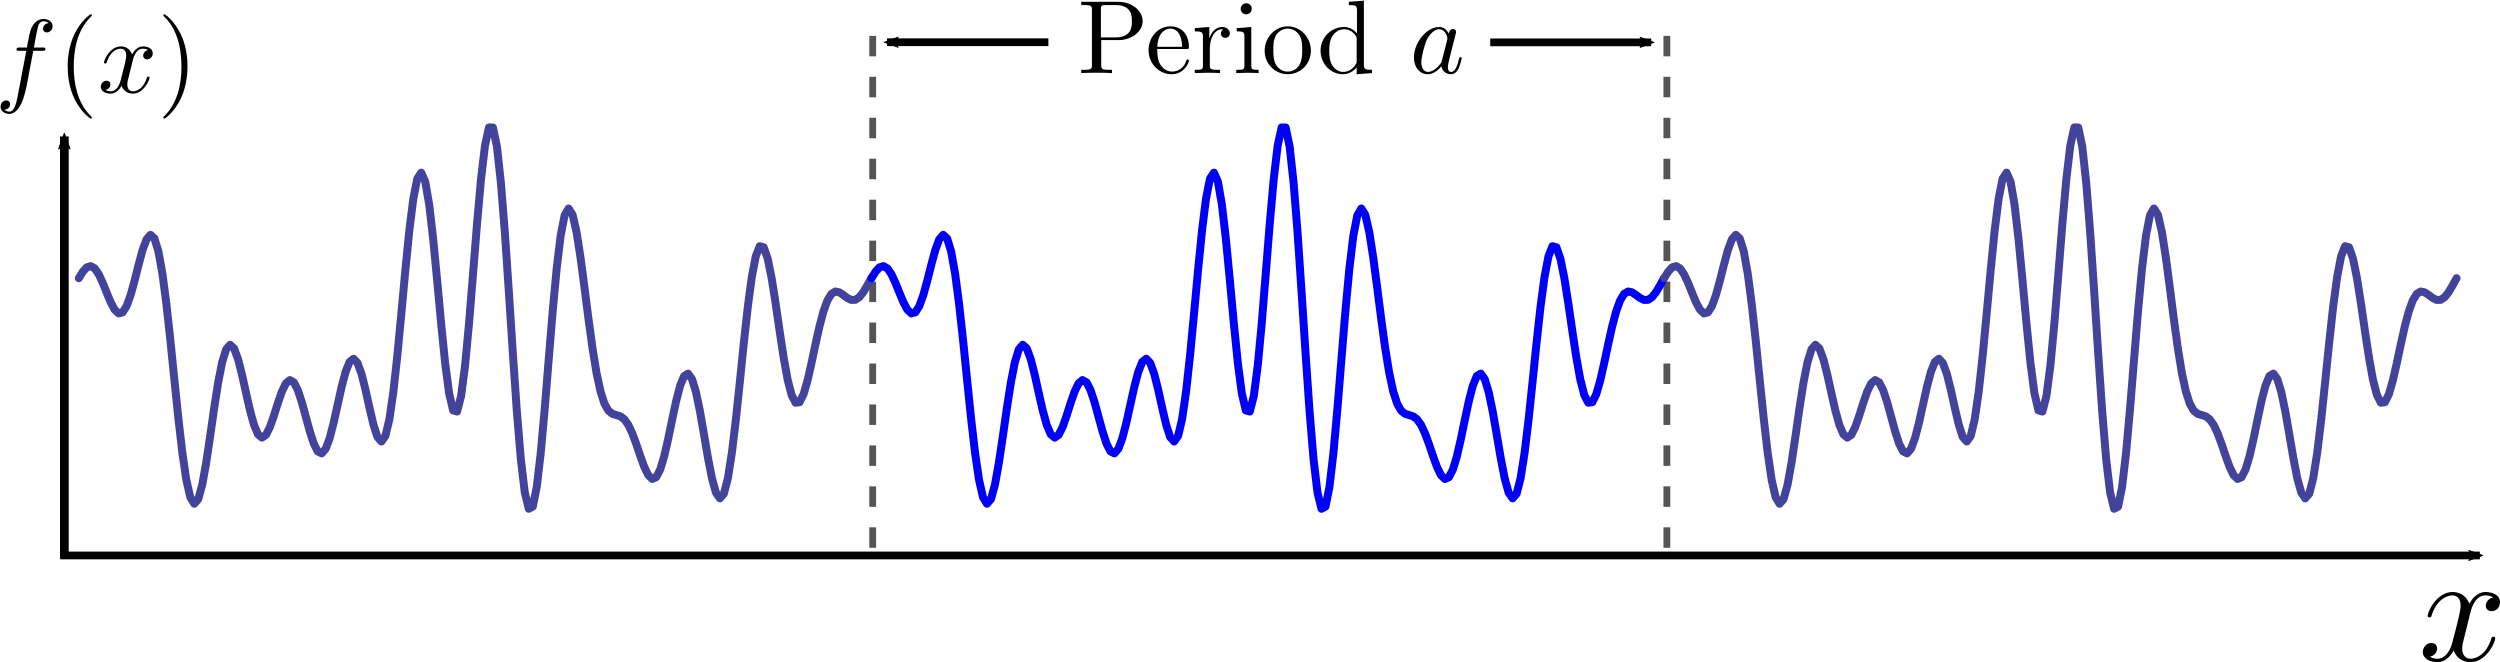 <?xml version="1.0" encoding="UTF-8" standalone="no"?>
<!-- Created with Inkscape (http://www.inkscape.org/) -->

<svg
   xmlns:dc="http://purl.org/dc/elements/1.1/"
   xmlns:cc="http://creativecommons.org/ns#"
   xmlns:rdf="http://www.w3.org/1999/02/22-rdf-syntax-ns#"
   xmlns:svg="http://www.w3.org/2000/svg"
   xmlns="http://www.w3.org/2000/svg"
   xmlns:sodipodi="http://sodipodi.sourceforge.net/DTD/sodipodi-0.dtd"
   xmlns:inkscape="http://www.inkscape.org/namespaces/inkscape"
   width="287.151"
   height="76.056"
   id="svg2"
   version="1.1"
   inkscape:version="0.91 r13725"
   sodipodi:docname="periodicity.svg"
   inkscape:export-filename="/home/cyd/jupyter/MH2801/img/periodicity.png"
   inkscape:export-xdpi="140.10046"
   inkscape:export-ydpi="140.10046">
  <sodipodi:namedview
     id="base"
     pagecolor="#ffffff"
     bordercolor="#666666"
     borderopacity="1.0"
     inkscape:pageopacity="0.0"
     inkscape:pageshadow="2"
     inkscape:zoom="2.8284271"
     inkscape:cx="201.92494"
     inkscape:cy="73.646491"
     inkscape:document-units="px"
     inkscape:current-layer="layer1"
     showgrid="false"
     inkscape:window-width="1920"
     inkscape:window-height="1027"
     inkscape:window-x="0"
     inkscape:window-y="0"
     inkscape:window-maximized="1"
     fit-margin-top="0"
     fit-margin-left="0"
     fit-margin-right="0"
     fit-margin-bottom="0" />
  <defs
     id="defs4">
    <marker
       inkscape:isstock="true"
       style="overflow:visible"
       id="marker4843"
       refX="0"
       refY="0"
       orient="auto"
       inkscape:stockid="Arrow2Mend">
      <path
         transform="scale(-0.6,-0.6)"
         d="M 8.719,4.034 -2.207,0.016 8.719,-4.002 c -1.745,2.372 -1.735,5.617 -6e-7,8.035 z"
         style="fill:#000000;fill-opacity:1;fill-rule:evenodd;stroke:#000000;stroke-width:0.625;stroke-linejoin:round;stroke-opacity:1"
         id="path4614"
         inkscape:connector-curvature="0" />
    </marker>
    <marker
       style="overflow:visible"
       id="Arrow2Mend"
       refX="0"
       refY="0"
       orient="auto"
       inkscape:stockid="Arrow2Mend">
      <path
         transform="scale(-0.6,-0.6)"
         d="M 8.719,4.034 -2.207,0.016 8.719,-4.002 c -1.745,2.372 -1.735,5.617 -6e-7,8.035 z"
         style="fill-rule:evenodd;stroke-width:0.625;stroke-linejoin:round"
         id="path4980"
         inkscape:connector-curvature="0" />
    </marker>
    <marker
       style="overflow:visible"
       id="Arrow2MendE"
       refX="0"
       refY="0"
       orient="auto"
       inkscape:stockid="Arrow2MendE">
      <path
         transform="scale(-0.6,-0.6)"
         d="M 8.719,4.034 -2.207,0.016 8.719,-4.002 c -1.745,2.372 -1.735,5.617 -6e-7,8.035 z"
         style="fill:#175217;fill-rule:evenodd;stroke:#175217;stroke-width:0.625;stroke-linejoin:round"
         id="path5398"
         inkscape:connector-curvature="0" />
    </marker>
    <marker
       style="overflow:visible"
       id="Arrow2MendU"
       refX="0"
       refY="0"
       orient="auto"
       inkscape:stockid="Arrow2MendU">
      <path
         transform="scale(-0.6,-0.6)"
         d="M 8.719,4.034 -2.207,0.016 8.719,-4.002 c -1.745,2.372 -1.735,5.617 -6e-7,8.035 z"
         style="fill:#175217;fill-rule:evenodd;stroke:#175217;stroke-width:0.625;stroke-linejoin:round"
         id="path5781"
         inkscape:connector-curvature="0" />
    </marker>
    <marker
       style="overflow:visible"
       id="Arrow2MendE6"
       refX="0"
       refY="0"
       orient="auto"
       inkscape:stockid="Arrow2MendE6">
      <path
         transform="scale(-0.6,-0.6)"
         d="M 8.719,4.034 -2.207,0.016 8.719,-4.002 c -1.745,2.372 -1.735,5.617 -6e-7,8.035 z"
         style="fill:#294029;fill-rule:evenodd;stroke:#294029;stroke-width:0.625;stroke-linejoin:round"
         id="path4217"
         inkscape:connector-curvature="0" />
    </marker>
    <marker
       style="overflow:visible"
       id="Arrow2MendE6-5"
       refX="0"
       refY="0"
       orient="auto"
       inkscape:stockid="Arrow2MendE6">
      <path
         transform="scale(-0.6,-0.6)"
         d="M 8.719,4.034 -2.207,0.016 8.719,-4.002 c -1.745,2.372 -1.735,5.617 -6e-7,8.035 z"
         style="fill:#294029;fill-rule:evenodd;stroke:#294029;stroke-width:0.625;stroke-linejoin:round"
         id="path4217-5"
         inkscape:connector-curvature="0" />
    </marker>
    <marker
       style="overflow:visible"
       id="Arrow2MendE6s"
       refX="0"
       refY="0"
       orient="auto"
       inkscape:stockid="Arrow2MendE6s">
      <path
         transform="scale(-0.6,-0.6)"
         d="M 8.719,4.034 -2.207,0.016 8.719,-4.002 c -1.745,2.372 -1.735,5.617 -6e-7,8.035 z"
         style="fill:#3a5b3a;fill-rule:evenodd;stroke:#3a5b3a;stroke-width:0.625;stroke-linejoin:round"
         id="path7331"
         inkscape:connector-curvature="0" />
    </marker>
    <marker
       style="overflow:visible"
       id="Arrow2MendE6p"
       refX="0"
       refY="0"
       orient="auto"
       inkscape:stockid="Arrow2MendE6p">
      <path
         transform="scale(-0.6,-0.6)"
         d="M 8.719,4.034 -2.207,0.016 8.719,-4.002 c -1.745,2.372 -1.735,5.617 -6e-7,8.035 z"
         style="fill:#3a5b3a;fill-rule:evenodd;stroke:#3a5b3a;stroke-width:0.625;stroke-linejoin:round"
         id="path7462"
         inkscape:connector-curvature="0" />
    </marker>
    <marker
       style="overflow:visible"
       id="Arrow2MendE6p5"
       refX="0"
       refY="0"
       orient="auto"
       inkscape:stockid="Arrow2MendE6p5">
      <path
         transform="scale(-0.6,-0.6)"
         d="M 8.719,4.034 -2.207,0.016 8.719,-4.002 c -1.745,2.372 -1.735,5.617 -6e-7,8.035 z"
         style="fill:#000000;fill-rule:evenodd;stroke:#000000;stroke-width:0.625;stroke-linejoin:round"
         id="path4866"
         inkscape:connector-curvature="0" />
    </marker>
    <marker
       style="overflow:visible"
       id="Arrow2MendE6p5-3"
       refX="0"
       refY="0"
       orient="auto"
       inkscape:stockid="Arrow2MendE6p5">
      <path
         transform="scale(-0.6,-0.6)"
         d="M 8.719,4.034 -2.207,0.016 8.719,-4.002 c -1.745,2.372 -1.735,5.617 -6e-7,8.035 z"
         style="fill:#000000;fill-rule:evenodd;stroke:#000000;stroke-width:0.625;stroke-linejoin:round"
         id="path4866-6"
         inkscape:connector-curvature="0" />
    </marker>
    <marker
       style="overflow:visible"
       id="Arrow2MendE6p5-3-5"
       refX="0"
       refY="0"
       orient="auto"
       inkscape:stockid="Arrow2MendE6p5">
      <path
         transform="scale(-0.6,-0.6)"
         d="M 8.719,4.034 -2.207,0.016 8.719,-4.002 c -1.745,2.372 -1.735,5.617 -6e-7,8.035 z"
         style="fill:#000000;fill-rule:evenodd;stroke:#000000;stroke-width:0.625;stroke-linejoin:round"
         id="path4866-6-3"
         inkscape:connector-curvature="0" />
    </marker>
  </defs>
  <g
     id="layer1"
     inkscape:groupmode="layer"
     inkscape:label="Layer 1"
     transform="translate(-249.2,-375.877)">
    <path
       sodipodi:nodetypes="cc"
       inkscape:connector-curvature="0"
       id="path4171"
       d="m 256.103,439.677 277.935,0"
       style="fill:none;stroke:#000000;stroke-width:0.888;stroke-linecap:butt;stroke-linejoin:miter;stroke-miterlimit:3.85;stroke-dasharray:none;stroke-opacity:1;marker-end:url(#Arrow2MendE6p5)"
       inkscape:export-filename="/home/cyd/jupyter/MH2801/img/path4171-7-5.png"
       inkscape:export-xdpi="140.10046"
       inkscape:export-ydpi="140.10046" />
    <path
       style="fill:none;stroke:#555555;stroke-width:0.784;stroke-linecap:butt;stroke-linejoin:miter;stroke-miterlimit:4;stroke-dasharray:2.352, 2.352;stroke-dashoffset:0;stroke-opacity:1"
       d="m 349.439,379.997 0,60.31"
       id="path5418"
       inkscape:connector-curvature="0"
       sodipodi:nodetypes="cc"
       inkscape:export-filename="/home/cyd/jupyter/MH2801/img/path4171-7-5.png"
       inkscape:export-xdpi="140.10046"
       inkscape:export-ydpi="140.10046" />
    <path
       style="fill:none;stroke:#000000;stroke-width:1;stroke-linecap:butt;stroke-linejoin:miter;stroke-miterlimit:4;stroke-dasharray:none;stroke-dashoffset:0;stroke-opacity:1;marker-end:url(#marker4843)"
       d="m 256.592,439.932 0,-48.382"
       id="path5418-8"
       inkscape:connector-curvature="0"
       sodipodi:nodetypes="cc"
       inkscape:export-filename="/home/cyd/jupyter/MH2801/img/path4171-7-5.png"
       inkscape:export-xdpi="140.10046"
       inkscape:export-ydpi="140.10046" />
    <g
       transform="matrix(0.336,0,0,0.336,426.784,331.622)"
       id="g5453"
       inkscape:export-filename="/home/cyd/jupyter/MH2801/img/path4171-7-5.png"
       inkscape:export-xdpi="140.10046"
       inkscape:export-ydpi="140.10046">
      <g
         style="font-style:normal;font-variant:normal;font-weight:normal;font-stretch:normal;letter-spacing:normal;word-spacing:normal;text-anchor:start;fill:none;stroke:#000000;stroke-linecap:butt;stroke-linejoin:miter;stroke-miterlimit:10.433;stroke-dasharray:none;stroke-dashoffset:0;stroke-opacity:1"
         id="content"
         transform="matrix(1.063,0,0,-1.063,-186.024,789.272)"
         xml:space="preserve"
         stroke-miterlimit="10.433"
         font-style="normal"
         font-variant="normal"
         font-weight="normal"
         font-stretch="normal"
         font-size-adjust="none"
         letter-spacing="normal"
         word-spacing="normal"><path
           style="fill:#000000;stroke-width:0"
           inkscape:connector-curvature="0"
           d="m 472.16,421.25 0.03,0.13 0.04,0.15 0.04,0.16 0.04,0.18 0.06,0.19 0.06,0.21 0.06,0.22 0.07,0.22 0.08,0.23 0.09,0.24 0.1,0.25 0.1,0.24 0.11,0.25 0.12,0.25 0.13,0.25 0.14,0.25 0.15,0.24 0.15,0.24 0.17,0.23 0.18,0.22 0.18,0.22 0.2,0.2 0.21,0.19 0.22,0.18 0.23,0.16 0.25,0.14 0.12,0.07 0.13,0.06 0.14,0.05 0.13,0.05 0.14,0.05 0.14,0.04 0.15,0.03 0.15,0.03 0.15,0.02 0.16,0.02 0.16,0.01 0.16,0 c 0.25,0 1.44,0 2.48,-0.64 -1.39,-0.25 -2.39,-1.5 -2.39,-2.69 0,-0.79 0.55,-1.75 1.89,-1.75 1.1,0 2.69,0.89 2.69,2.89 0,2.6 -2.94,3.28 -4.63,3.28 -2.89,0 -4.64,-2.64 -5.23,-3.78 -1.25,3.28 -3.94,3.78 -5.37,3.78 -5.19,0 -8.04,-6.42 -8.04,-7.67 0,-0.5 0.5,-0.5 0.61,-0.5 0.39,0 0.55,0.11 0.64,0.55 1.69,5.28 4.99,6.53 6.68,6.53 0.95,0 2.68,-0.44 2.68,-3.33 0,-1.54 -0.84,-4.89 -2.68,-11.86 -0.8,-3.09 -2.54,-5.18 -4.74,-5.18 -0.3,0 -1.44,0 -2.48,0.65 1.25,0.24 2.34,1.28 2.34,2.69 0,1.34 -1.09,1.73 -1.84,1.73 -1.5,0 -2.75,-1.29 -2.75,-2.89 0,-2.28 2.5,-3.28 4.68,-3.28 3.3,0 5.08,3.49 5.24,3.78 0.59,-1.84 2.39,-3.78 5.37,-3.78 5.14,0 7.99,6.42 7.99,7.67 0,0.5 -0.45,0.5 -0.61,0.5 -0.44,0 -0.55,-0.2 -0.64,-0.54 -1.64,-5.33 -5.03,-6.53 -6.63,-6.53 -1.95,0 -2.75,1.59 -2.75,3.29 0,1.1 0.3,2.19 0.86,4.38 z"
           id="path5456" /></g>    </g>
    <path
       id="path3226"
       style="fill:none;stroke:#43439b;stroke-width:0.915;stroke-linecap:round;stroke-linejoin:round;stroke-miterlimit:10;stroke-dasharray:none;stroke-opacity:1"
       d="m 258.252,407.833 0.457,-0.743 0.457,-0.502 0.457,-0.147 0.457,0.267 0.457,0.666 0.457,0.977 0.457,1.135 0.457,1.099 0.457,0.858 0.457,0.434 0.457,-0.118 0.458,-0.714 0.457,-1.259 0.457,-1.655 0.457,-1.817 0.457,-1.688 0.458,-1.25 0.457,-0.525 0.457,0.421 0.457,1.489 0.458,2.555 0.457,3.488 0.457,4.168 0.457,4.502 0.457,4.434 0.458,3.959 0.457,3.121 0.457,2.008 0.457,0.744 0.457,-0.528 0.458,-1.665 0.457,-2.541 0.457,-3.067 0.457,-3.195 0.458,-2.931 0.457,-2.329 0.457,-1.484 0.457,-0.521 0.457,0.429 0.458,1.237 0.457,1.804 0.457,2.066 0.457,2.007 0.458,1.655 0.457,1.081 0.457,0.387 0.457,-0.313 0.457,-0.909 0.458,-1.306 0.457,-1.448 0.457,-1.317 0.457,-0.939 0.457,-0.381 0.458,0.264 0.457,0.887 0.457,1.382 0.457,1.663 0.458,1.678 0.457,1.414 0.457,0.906 0.457,0.226 0.457,-0.523 0.458,-1.226 0.457,-1.77 0.457,-2.064 0.457,-2.054 0.457,-1.732 0.458,-1.139 0.457,-0.361 0.457,0.484 0.457,1.257 0.458,1.825 0.457,2.077 0.457,1.943 0.457,1.408 0.457,0.512 0.458,-0.646 0.457,-1.926 0.457,-3.157 0.457,-4.167 0.458,-4.803 0.457,-4.954 0.457,-4.567 0.457,-3.659 0.457,-2.316 0.458,-0.685 0.457,1.043 0.457,2.656 0.457,3.95 0.457,4.755 0.458,4.958 0.457,4.518 0.457,3.477 0.457,1.953 0.458,0.128 0.457,-1.773 0.457,-3.511 0.457,-4.861 0.457,-5.643 0.458,-5.745 0.457,-5.136 0.457,-3.872 0.457,-2.091 0.457,0.006 0.458,2.179 0.457,4.175 0.457,5.763 0.457,6.762 0.458,7.058 0.457,6.622 0.457,5.512 0.457,3.861 0.457,1.864 0.458,-0.25 0.457,-2.246 0.457,-3.909 0.457,-5.071 0.457,-5.631 0.458,-5.561 0.457,-4.908 0.457,-3.784 0.457,-2.348 0.458,-0.786 0.457,0.716 0.457,1.997 0.457,2.937 0.457,3.468 0.458,3.585 0.457,3.336 0.457,2.813 0.457,2.135 0.457,1.428 0.458,0.809 0.457,0.364 0.457,0.142 0.457,0.145 0.458,0.337 0.457,0.643 0.457,0.975 0.457,1.238 0.457,1.351 0.458,1.26 0.457,0.949 0.457,0.442 0.457,-0.2 0.458,-0.887 0.457,-1.516 0.457,-1.985 0.457,-2.21 0.457,-2.14 0.458,-1.764 0.457,-1.119 0.457,-0.282 0.457,0.637 0.457,1.511 0.458,2.211 0.457,2.628 0.457,2.686 0.457,2.353 0.458,1.652 0.457,0.651 0.457,-0.537 0.457,-1.773 0.457,-2.908 0.458,-3.802 0.457,-4.344 0.457,-4.466 0.457,-4.149 0.458,-3.429 0.457,-2.392 0.457,-1.16 0.457,0.123 0.457,1.31 0.458,2.27 0.457,2.904 0.457,3.156 0.457,3.019 0.457,2.534 0.458,1.784 0.457,0.879 0.457,-0.059 0.457,-0.913 0.457,-1.585 0.458,-2.009 0.457,-2.159 0.457,-2.047 0.457,-1.723 0.458,-1.261 0.457,-0.749 0.457,-0.273 0.457,0.095 0.457,0.306 0.458,0.344 0.457,0.224 0.457,-0.012 0.457,-0.302 0.458,-0.577 0.457,-0.77 0.457,-0.833"
       inkscape:connector-curvature="0"
       inkscape:export-filename="/home/cyd/jupyter/MH2801/img/path4171-7-5.png"
       inkscape:export-xdpi="140.10046"
       inkscape:export-ydpi="140.10046" />
    <path
       style="fill:none;stroke:#555555;stroke-width:0.784;stroke-linecap:butt;stroke-linejoin:miter;stroke-miterlimit:4;stroke-dasharray:2.352, 2.352;stroke-dashoffset:0;stroke-opacity:1"
       d="m 440.658,379.997 0,60.31"
       id="path5418-3"
       inkscape:connector-curvature="0"
       sodipodi:nodetypes="cc"
       inkscape:export-filename="/home/cyd/jupyter/MH2801/img/path4171-7-5.png"
       inkscape:export-xdpi="140.10046"
       inkscape:export-ydpi="140.10046" />
    <path
       id="path3226-7"
       style="fill:none;stroke:#0000f7;stroke-width:0.915;stroke-linecap:round;stroke-linejoin:round;stroke-miterlimit:10;stroke-dasharray:none;stroke-opacity:1"
       d="m 349.302,407.833 0.457,-0.743 0.457,-0.502 0.457,-0.147 0.457,0.267 0.457,0.666 0.457,0.977 0.457,1.135 0.457,1.099 0.457,0.858 0.457,0.434 0.457,-0.118 0.458,-0.714 0.457,-1.259 0.457,-1.655 0.457,-1.817 0.457,-1.688 0.458,-1.25 0.457,-0.525 0.457,0.421 0.457,1.489 0.458,2.555 0.457,3.488 0.457,4.168 0.457,4.502 0.457,4.434 0.458,3.959 0.457,3.121 0.457,2.008 0.457,0.744 0.457,-0.528 0.458,-1.665 0.457,-2.541 0.457,-3.067 0.457,-3.195 0.458,-2.931 0.457,-2.329 0.457,-1.484 0.457,-0.521 0.457,0.429 0.458,1.237 0.457,1.804 0.457,2.066 0.457,2.007 0.458,1.655 0.457,1.081 0.457,0.387 0.457,-0.313 0.457,-0.909 0.458,-1.306 0.457,-1.448 0.457,-1.317 0.457,-0.939 0.457,-0.381 0.458,0.264 0.457,0.887 0.457,1.382 0.457,1.663 0.458,1.678 0.457,1.414 0.457,0.906 0.457,0.226 0.457,-0.523 0.458,-1.226 0.457,-1.77 0.457,-2.064 0.457,-2.054 0.457,-1.732 0.458,-1.139 0.457,-0.361 0.457,0.484 0.457,1.257 0.458,1.825 0.457,2.077 0.457,1.943 0.457,1.408 0.457,0.512 0.458,-0.646 0.457,-1.926 0.457,-3.157 0.457,-4.167 0.458,-4.803 0.457,-4.954 0.457,-4.567 0.457,-3.659 0.457,-2.316 0.458,-0.685 0.457,1.043 0.457,2.656 0.457,3.95 0.457,4.755 0.458,4.958 0.457,4.518 0.457,3.477 0.457,1.953 0.458,0.128 0.457,-1.773 0.457,-3.511 0.457,-4.861 0.457,-5.643 0.458,-5.745 0.457,-5.136 0.457,-3.872 0.457,-2.091 0.457,0.006 0.458,2.179 0.457,4.175 0.457,5.763 0.457,6.762 0.458,7.058 0.457,6.622 0.457,5.512 0.457,3.861 0.457,1.864 0.458,-0.25 0.457,-2.246 0.457,-3.909 0.457,-5.071 0.457,-5.631 0.458,-5.561 0.457,-4.908 0.457,-3.784 0.457,-2.348 0.458,-0.786 0.457,0.716 0.457,1.997 0.457,2.937 0.457,3.468 0.458,3.585 0.457,3.336 0.457,2.813 0.457,2.135 0.457,1.428 0.458,0.809 0.457,0.364 0.457,0.142 0.457,0.145 0.458,0.337 0.457,0.643 0.457,0.975 0.457,1.238 0.457,1.351 0.458,1.26 0.457,0.949 0.457,0.442 0.457,-0.2 0.458,-0.887 0.457,-1.516 0.457,-1.985 0.457,-2.21 0.457,-2.14 0.458,-1.764 0.457,-1.119 0.457,-0.282 0.457,0.637 0.457,1.511 0.458,2.211 0.457,2.628 0.457,2.686 0.457,2.353 0.458,1.652 0.457,0.651 0.457,-0.537 0.457,-1.773 0.457,-2.908 0.458,-3.802 0.457,-4.344 0.457,-4.466 0.457,-4.149 0.458,-3.429 0.457,-2.392 0.457,-1.16 0.457,0.123 0.457,1.31 0.458,2.27 0.457,2.904 0.457,3.156 0.457,3.019 0.457,2.534 0.458,1.784 0.457,0.879 0.457,-0.059 0.457,-0.913 0.457,-1.585 0.458,-2.009 0.457,-2.159 0.457,-2.047 0.457,-1.723 0.458,-1.261 0.457,-0.749 0.457,-0.273 0.457,0.095 0.457,0.306 0.458,0.344 0.457,0.224 0.457,-0.012 0.457,-0.302 0.458,-0.577 0.457,-0.77 0.457,-0.833"
       inkscape:connector-curvature="0"
       inkscape:export-filename="/home/cyd/jupyter/MH2801/img/path4171-7-5.png"
       inkscape:export-xdpi="140.10046"
       inkscape:export-ydpi="140.10046" />
    <path
       id="path3226-7-5"
       style="fill:none;stroke:#43439b;stroke-width:0.915;stroke-linecap:round;stroke-linejoin:round;stroke-miterlimit:10;stroke-dasharray:none;stroke-opacity:1"
       d="m 440.344,407.833 0.457,-0.743 0.457,-0.502 0.457,-0.147 0.457,0.267 0.457,0.666 0.457,0.977 0.457,1.135 0.457,1.099 0.457,0.858 0.457,0.434 0.457,-0.118 0.458,-0.714 0.457,-1.259 0.457,-1.655 0.457,-1.817 0.457,-1.688 0.458,-1.25 0.457,-0.525 0.457,0.421 0.457,1.489 0.458,2.555 0.457,3.488 0.457,4.168 0.457,4.502 0.457,4.434 0.458,3.959 0.457,3.121 0.457,2.008 0.457,0.744 0.457,-0.528 0.458,-1.665 0.457,-2.541 0.457,-3.067 0.457,-3.195 0.458,-2.931 0.457,-2.329 0.457,-1.484 0.457,-0.521 0.457,0.429 0.458,1.237 0.457,1.804 0.457,2.066 0.457,2.007 0.458,1.655 0.457,1.081 0.457,0.387 0.457,-0.313 0.457,-0.909 0.458,-1.306 0.457,-1.448 0.457,-1.317 0.457,-0.939 0.457,-0.381 0.458,0.264 0.457,0.887 0.457,1.382 0.457,1.663 0.458,1.678 0.457,1.414 0.457,0.906 0.457,0.226 0.457,-0.523 0.458,-1.226 0.457,-1.77 0.457,-2.064 0.457,-2.054 0.457,-1.732 0.458,-1.139 0.457,-0.361 0.457,0.484 0.457,1.257 0.458,1.825 0.457,2.077 0.457,1.943 0.457,1.408 0.457,0.512 0.458,-0.646 0.457,-1.926 0.457,-3.157 0.457,-4.167 0.458,-4.803 0.457,-4.954 0.457,-4.567 0.457,-3.659 0.457,-2.316 0.458,-0.685 0.457,1.043 0.457,2.656 0.457,3.95 0.457,4.755 0.458,4.958 0.457,4.518 0.457,3.477 0.457,1.953 0.458,0.128 0.457,-1.773 0.457,-3.511 0.457,-4.861 0.457,-5.643 0.458,-5.745 0.457,-5.136 0.457,-3.872 0.457,-2.091 0.457,0.006 0.458,2.179 0.457,4.175 0.457,5.763 0.457,6.762 0.458,7.058 0.457,6.622 0.457,5.512 0.457,3.861 0.457,1.864 0.458,-0.25 0.457,-2.246 0.457,-3.909 0.457,-5.071 0.457,-5.631 0.458,-5.561 0.457,-4.908 0.457,-3.784 0.457,-2.348 0.458,-0.786 0.457,0.716 0.457,1.997 0.457,2.937 0.457,3.468 0.458,3.585 0.457,3.336 0.457,2.813 0.457,2.135 0.457,1.428 0.458,0.809 0.457,0.364 0.457,0.142 0.457,0.145 0.458,0.337 0.457,0.643 0.457,0.975 0.457,1.238 0.457,1.351 0.458,1.26 0.457,0.949 0.457,0.442 0.457,-0.2 0.458,-0.887 0.457,-1.516 0.457,-1.985 0.457,-2.21 0.457,-2.14 0.458,-1.764 0.457,-1.119 0.457,-0.282 0.457,0.637 0.457,1.511 0.458,2.211 0.457,2.628 0.457,2.686 0.457,2.353 0.458,1.652 0.457,0.651 0.457,-0.537 0.457,-1.773 0.457,-2.908 0.458,-3.802 0.457,-4.344 0.457,-4.466 0.457,-4.149 0.458,-3.429 0.457,-2.392 0.457,-1.16 0.457,0.123 0.457,1.31 0.458,2.27 0.457,2.904 0.457,3.156 0.457,3.019 0.457,2.534 0.458,1.784 0.457,0.879 0.457,-0.059 0.457,-0.913 0.457,-1.585 0.458,-2.009 0.457,-2.159 0.457,-2.047 0.457,-1.723 0.458,-1.261 0.457,-0.749 0.457,-0.273 0.457,0.095 0.457,0.306 0.458,0.344 0.457,0.224 0.457,-0.012 0.457,-0.302 0.458,-0.577 0.457,-0.77 0.457,-0.833"
       inkscape:connector-curvature="0"
       inkscape:export-filename="/home/cyd/jupyter/MH2801/img/path4171-7-5.png"
       inkscape:export-xdpi="140.10046"
       inkscape:export-ydpi="140.10046" />
    <g
       id="g4966"
       transform="matrix(1.562,0,0,1.562,181.131,-44.38)"
       inkscape:export-filename="/home/cyd/jupyter/MH2801/img/path4171-7-5.png"
       inkscape:export-xdpi="140.10046"
       inkscape:export-ydpi="140.10046">
      <g
         id="g4968"
         transform="matrix(0.154,0,0,-0.154,-26.94,338.408)"
         xml:space="preserve"
         stroke-miterlimit="10.433"
         font-style="normal"
         font-variant="normal"
         font-weight="normal"
         font-stretch="normal"
         font-size-adjust="none"
         letter-spacing="normal"
         word-spacing="normal"
         style="font-style:normal;font-variant:normal;font-weight:normal;font-stretch:normal;letter-spacing:normal;word-spacing:normal;text-anchor:start;fill:none;fill-opacity:1;fill-rule:evenodd;stroke:#000000;stroke-linecap:butt;stroke-linejoin:miter;stroke-miterlimit:10.433;stroke-dasharray:none;stroke-dashoffset:0;stroke-opacity:1"><path
           d="m 473.8,426.12 4.28,0 c 1,0 1.5,0 1.5,1 0,0.55 -0.5,0.55 -1.34,0.55 l -4.14,0 1.04,5.69 c 0.21,1.04 0.91,4.57 1.21,5.17 0.45,0.95 1.29,1.7 2.34,1.7 0.19,0 1.49,0 2.44,-0.91 -2.19,-0.18 -2.69,-1.93 -2.69,-2.68 0,-1.14 0.89,-1.74 1.85,-1.74 1.29,0 2.73,1.1 2.73,2.99 0,2.29 -2.3,3.43 -4.33,3.43 -1.7,0 -4.84,-0.89 -6.33,-5.82 -0.29,-1.05 -0.45,-1.55 -1.64,-7.83 l -3.43,0 c -0.96,0 -1.5,0 -1.5,-0.94 0,-0.61 0.45,-0.61 1.39,-0.61 l 3.29,0 -3.75,-19.67 c -0.89,-4.83 -1.73,-9.38 -4.33,-9.38 -0.2,0 -1.43,0 -2.39,0.91 2.3,0.14 2.74,1.94 2.74,2.69 0,1.14 -0.89,1.75 -1.85,1.75 -1.29,0 -2.73,-1.1 -2.73,-3 0,-2.24 2.19,-3.44 4.23,-3.44 2.74,0 4.74,2.94 5.63,4.84 1.59,3.14 2.75,9.16 2.8,9.52 z"
           id="path4970"
           inkscape:connector-curvature="0"
           style="fill:#000000;stroke-width:0" /><path
           d="m 501.77,394.25 0,0.02 -0.01,0.03 0,0.01 0,0.02 0,0.01 -0.01,0.02 0,0.01 -0.01,0.02 -0.01,0.02 -0.01,0.02 -0.01,0.02 -0.01,0.03 -0.02,0.02 -0.02,0.03 -0.02,0.03 -0.02,0.03 -0.03,0.03 -0.03,0.04 -0.02,0.02 -0.01,0.02 -0.02,0.02 -0.02,0.02 -0.02,0.02 -0.02,0.03 -0.02,0.02 -0.02,0.02 -0.02,0.03 -0.03,0.02 -0.02,0.03 -0.03,0.03 -0.02,0.03 -0.03,0.03 -0.03,0.03 -0.03,0.03 -0.03,0.03 -0.03,0.03 -0.04,0.04 -0.03,0.03 -0.03,0.04 -0.04,0.03 -0.04,0.04 -0.04,0.04 c -6.22,6.28 -7.81,15.69 -7.81,23.31 0,8.67 1.89,17.35 8.01,23.56 0.65,0.61 0.65,0.71 0.65,0.86 0,0.35 -0.19,0.49 -0.49,0.49 -0.5,0 -4.98,-3.38 -7.92,-9.7 -2.55,-5.49 -3.14,-11.02 -3.14,-15.21 0,-3.89 0.55,-9.9 3.28,-15.54 2.98,-6.13 7.28,-9.36 7.78,-9.36 0.3,0 0.49,0.14 0.49,0.5 z"
           id="path4972"
           inkscape:connector-curvature="0"
           style="fill:#000000;stroke-width:0" /><path
           d="m 521.24,421.25 0.03,0.13 0.03,0.15 0.05,0.16 0.04,0.18 0.05,0.19 0.06,0.21 0.07,0.22 0.07,0.22 0.08,0.23 0.09,0.24 0.09,0.25 0.11,0.24 0.11,0.25 0.12,0.25 0.13,0.25 0.14,0.25 0.14,0.24 0.16,0.24 0.17,0.23 0.17,0.22 0.19,0.22 0.2,0.2 0.21,0.19 0.22,0.18 0.23,0.16 0.25,0.14 0.12,0.07 0.13,0.06 0.14,0.05 0.13,0.05 0.14,0.05 0.14,0.04 0.15,0.03 0.15,0.03 0.15,0.02 0.15,0.02 0.16,0.01 0.17,0 c 0.25,0 1.43,0 2.48,-0.64 -1.39,-0.25 -2.39,-1.5 -2.39,-2.69 0,-0.79 0.55,-1.75 1.89,-1.75 1.09,0 2.69,0.89 2.69,2.89 0,2.6 -2.94,3.28 -4.63,3.28 -2.89,0 -4.64,-2.64 -5.23,-3.78 -1.25,3.28 -3.94,3.78 -5.38,3.78 -5.18,0 -8.03,-6.42 -8.03,-7.67 0,-0.5 0.5,-0.5 0.61,-0.5 0.39,0 0.55,0.11 0.64,0.55 1.69,5.28 4.99,6.53 6.67,6.53 0.96,0 2.69,-0.44 2.69,-3.33 0,-1.54 -0.84,-4.89 -2.69,-11.86 -0.79,-3.09 -2.53,-5.18 -4.73,-5.18 -0.3,0 -1.44,0 -2.48,0.65 1.25,0.24 2.34,1.28 2.34,2.69 0,1.34 -1.09,1.73 -1.84,1.73 -1.5,0 -2.75,-1.29 -2.75,-2.89 0,-2.28 2.5,-3.28 4.68,-3.28 3.3,0 5.08,3.49 5.24,3.78 0.59,-1.84 2.39,-3.78 5.37,-3.78 5.14,0 7.99,6.42 7.99,7.67 0,0.5 -0.46,0.5 -0.61,0.5 -0.44,0 -0.55,-0.2 -0.64,-0.54 -1.64,-5.33 -5.04,-6.53 -6.63,-6.53 -1.95,0 -2.75,1.59 -2.75,3.29 0,1.1 0.3,2.19 0.86,4.38 z"
           id="path4974"
           inkscape:connector-curvature="0"
           style="fill:#000000;stroke-width:0" /><path
           d="m 547.43,418.65 -0.01,0.37 0,0.39 -0.01,0.39 -0.01,0.41 -0.04,0.84 -0.06,0.88 -0.08,0.92 -0.11,0.95 -0.14,0.97 -0.16,1.01 -0.2,1.02 -0.23,1.03 -0.26,1.05 -0.31,1.06 -0.35,1.07 -0.39,1.07 -0.21,0.53 -0.23,0.53 -0.24,0.53 -0.24,0.53 c -2.99,6.12 -7.27,9.36 -7.77,9.36 -0.3,0 -0.5,-0.19 -0.5,-0.49 0,-0.15 0,-0.25 0.94,-1.15 4.89,-4.92 7.73,-12.85 7.73,-23.27 0,-8.51 -1.84,-17.28 -8.03,-23.56 -0.64,-0.59 -0.64,-0.7 -0.64,-0.84 0,-0.3 0.2,-0.5 0.5,-0.5 0.5,0 4.97,3.39 7.92,9.71 2.53,5.47 3.13,11 3.13,15.19 z"
           id="path4976"
           inkscape:connector-curvature="0"
           style="fill:#000000;stroke-width:0" /></g>    </g>
    <g
       id="g5054"
       transform="matrix(1.562,0,0,1.562,305.473,-46.612)"
       inkscape:export-filename="/home/cyd/jupyter/MH2801/img/path4171-7-5.png"
       inkscape:export-xdpi="140.10046"
       inkscape:export-ydpi="140.10046">
      <g
         word-spacing="normal"
         letter-spacing="normal"
         font-size-adjust="none"
         font-stretch="normal"
         font-weight="normal"
         font-variant="normal"
         font-style="normal"
         stroke-miterlimit="10.433"
         xml:space="preserve"
         transform="matrix(0.154,0,0,-0.154,-26.94,338.408)"
         id="g5056"
         style="font-style:normal;font-variant:normal;font-weight:normal;font-stretch:normal;letter-spacing:normal;word-spacing:normal;text-anchor:start;fill:none;fill-opacity:1;fill-rule:evenodd;stroke:#000000;stroke-linecap:butt;stroke-linejoin:miter;stroke-miterlimit:10.433;stroke-dasharray:none;stroke-dashoffset:0;stroke-opacity:1"><path
           id="path5058"
           d="m 466.83,421.95 -0.15,1.28 0,13.45 c 0,1.66 0.11,2 2.43,2 l 4.44,0 c 7.92,0 7.92,-5.28 7.92,-7.72 0,-2.34 0,-7.73 -7.92,-7.73 l -6.87,0 0.15,-1.28 8.42,0 c 5.97,0 11.36,4.03 11.36,9.01 0,4.88 -4.93,9.27 -11.76,9.27 l -17.58,0 0,-1.55 1.19,0 c 3.84,0 3.93,-0.54 3.93,-2.34 l 0,-26.25 c 0,-1.8 -0.09,-2.34 -3.93,-2.34 l -1.19,0 0,-1.55 c 1.73,0.16 5.42,0.16 7.31,0.16 1.89,0 5.64,0 7.38,-0.16 l 0,1.55 -1.19,0 c -3.84,0 -3.94,0.54 -3.94,2.34 z"
           inkscape:connector-curvature="0"
           style="fill:#000000;stroke-width:0" /><path
           id="path5060"
           d="m 493.57,417.71 0.04,1.05 c 0.3,7.42 4.49,8.66 6.19,8.66 5.13,0 5.63,-6.72 5.63,-8.66 l -11.82,0 -0.04,-1.05 13.9,0 c 1.1,0 1.24,0 1.24,1.05 0,4.92 -2.69,9.75 -8.91,9.75 -5.78,0 -10.37,-5.12 -10.37,-11.36 0,-6.67 5.23,-11.5 10.96,-11.5 6.08,0 8.32,5.53 8.32,6.47 0,0.5 -0.39,0.61 -0.64,0.61 -0.46,0 -0.55,-0.3 -0.66,-0.7 -1.73,-5.13 -6.22,-5.13 -6.72,-5.13 -2.5,0 -4.48,1.49 -5.62,3.33 -1.5,2.39 -1.5,5.69 -1.5,7.48 z"
           inkscape:connector-curvature="0"
           style="fill:#000000;stroke-width:0" /><path
           id="path5062"
           d="m 518.43,422.75 0,5.46 -6.93,-0.54 0,-1.55 c 3.49,0 3.9,-0.34 3.9,-2.78 l 0,-13.36 c 0,-2.23 -0.55,-2.23 -3.9,-2.23 l 0,-1.55 c 1.96,0.05 4.28,0.16 5.69,0.16 1.99,0 4.33,0 6.33,-0.16 l 0,1.55 -1.05,0 c -3.69,0 -3.79,0.54 -3.79,2.34 l 0,7.67 c 0,4.92 2.09,9.36 5.89,9.36 0.34,0 0.43,0 0.54,-0.05 -0.15,-0.04 -1.15,-0.64 -1.15,-1.93 0,-1.41 1.04,-2.14 2.15,-2.14 0.89,0 2.14,0.59 2.14,2.18 0,1.6 -1.54,3.03 -3.68,3.03 -3.64,0 -5.44,-3.32 -6.14,-5.46 z"
           inkscape:connector-curvature="0"
           style="fill:#000000;stroke-width:0" /><path
           id="path5064"
           d="m 538.48,428.21 -6.96,-0.54 0,-1.55 c 3.23,0 3.68,-0.3 3.68,-2.73 l 0,-13.41 c 0,-2.23 -0.54,-2.23 -3.89,-2.23 l 0,-1.55 c 1.6,0.05 4.28,0.16 5.49,0.16 1.75,0 3.48,-0.11 5.18,-0.16 l 0,1.55 c -3.29,0 -3.5,0.25 -3.5,2.18 z"
           inkscape:connector-curvature="0"
           style="fill:#000000;stroke-width:0" /><path
           id="path5066"
           d="m 538.69,436.89 -0.01,0.14 -0.01,0.15 -0.01,0.14 -0.03,0.14 -0.03,0.13 -0.04,0.13 -0.04,0.13 -0.05,0.12 -0.05,0.12 -0.06,0.12 -0.07,0.11 -0.07,0.1 -0.08,0.1 -0.08,0.1 -0.08,0.1 -0.09,0.08 -0.09,0.09 -0.1,0.08 -0.1,0.07 -0.11,0.07 -0.1,0.07 -0.11,0.06 -0.12,0.05 -0.11,0.05 -0.12,0.04 -0.12,0.04 -0.13,0.03 -0.12,0.03 -0.13,0.02 -0.12,0.01 -0.13,0.01 -0.13,0.01 c -1.55,0 -2.64,-1.35 -2.64,-2.64 0,-1.35 1.09,-2.64 2.64,-2.64 1.39,0 2.64,1.04 2.64,2.64 z"
           inkscape:connector-curvature="0"
           style="fill:#000000;stroke-width:0" /><path
           id="path5068"
           d="m 566.94,416.86 -0.02,0.59 -0.04,0.59 -0.07,0.58 -0.1,0.57 -0.12,0.56 -0.15,0.55 -0.18,0.54 -0.2,0.53 -0.22,0.51 -0.24,0.5 -0.27,0.49 -0.29,0.47 -0.31,0.46 -0.32,0.44 -0.35,0.43 -0.37,0.4 -0.38,0.39 -0.4,0.37 -0.42,0.35 -0.43,0.32 -0.45,0.31 -0.46,0.28 -0.48,0.26 -0.48,0.24 -0.5,0.21 -0.51,0.18 -0.52,0.16 -0.53,0.13 -0.54,0.11 -0.55,0.07 -0.56,0.05 -0.56,0.01 -0.04,-1.09 c 2.18,0 4.32,-1.1 5.62,-3.24 1.3,-2.14 1.3,-5.03 1.3,-6.92 0,-1.8 0,-4.48 -1.1,-6.67 -1.09,-2.25 -3.28,-3.69 -5.78,-3.69 l 0,0 c -2.14,0 -4.33,1.05 -5.67,3.33 -1.25,2.2 -1.25,5.23 -1.25,7.03 0,1.94 0,4.63 1.19,6.83 1.36,2.28 3.69,3.33 5.69,3.33 l 0.04,1.09 c -6.22,0 -11.06,-5.42 -11.06,-11.65 0,-6.43 5.19,-11.21 11.02,-11.21 6.03,0 11.06,4.88 11.06,11.21 z"
           inkscape:connector-curvature="0"
           style="fill:#000000;stroke-width:0" /><path
           id="path5070"
           d="m 588.8,408.93 0,-3.28 7.32,0.55 0,1.55 c -3.49,0 -3.88,0.34 -3.88,2.78 l 0,30.25 -7.17,-0.55 0,-1.55 c 3.48,0 3.88,-0.34 3.88,-2.79 l 0,-10.75 c -1.44,1.78 -3.58,3.07 -6.29,3.07 l 0.21,-1.09 c 1.75,0 3.84,-0.75 5.39,-2.98 0.54,-0.85 0.54,-0.96 0.54,-1.85 l 0,0 0,-10.22 c 0,-0.89 0,-1 -0.54,-1.84 -1.5,-2.39 -3.75,-3.48 -5.89,-3.48 -2.24,0 -4.03,1.29 -5.22,3.18 -1.3,2.05 -1.45,4.89 -1.45,6.93 0,1.84 0.09,4.84 1.54,7.07 1.05,1.55 2.94,3.19 5.63,3.19 l -0.21,1.09 c -5.87,0 -11.11,-4.87 -11.11,-11.29 0,-6.33 4.9,-11.27 10.57,-11.27 3.18,0 5.43,1.69 6.68,3.28 z"
           inkscape:connector-curvature="0"
           style="fill:#000000;stroke-width:0" /><path
           id="path5072"
           d="m 632.72,425.03 -0.08,0.17 -0.09,0.17 -0.09,0.16 -0.1,0.16 -0.1,0.16 -0.1,0.16 -0.1,0.15 -0.11,0.14 -0.12,0.15 -0.11,0.13 -0.12,0.14 -0.13,0.13 -0.13,0.12 -0.13,0.12 -0.13,0.11 -0.14,0.11 -0.15,0.11 -0.14,0.09 -0.15,0.1 -0.16,0.08 -0.16,0.08 -0.16,0.08 -0.17,0.06 -0.17,0.07 -0.18,0.05 -0.18,0.05 -0.18,0.04 -0.19,0.03 -0.2,0.03 -0.2,0.02 -0.2,0.01 -0.2,0 0.04,-1.09 c 3.24,0 3.94,-4.08 3.94,-4.37 0,-0.32 -0.1,-0.61 -0.14,-0.86 l -2.5,-9.77 c -0.25,-0.89 -0.25,-0.98 -1,-1.84 -2.19,-2.74 -4.24,-3.53 -5.63,-3.53 -2.48,0 -3.18,2.73 -3.18,4.68 0,2.49 1.59,8.61 2.73,10.91 1.55,2.94 3.8,4.78 5.78,4.78 l -0.04,1.09 c -5.83,0 -12,-7.31 -12,-14.59 0,-4.69 2.73,-7.97 6.62,-7.97 0.98,0 3.48,0.21 6.47,3.74 0.41,-2.1 2.14,-3.74 4.53,-3.74 1.75,0 2.89,1.14 3.69,2.74 0.84,1.79 1.5,4.84 1.5,4.93 0,0.5 -0.46,0.5 -0.6,0.5 -0.5,0 -0.54,-0.2 -0.7,-0.9 -0.84,-3.24 -1.75,-6.17 -3.78,-6.17 -1.35,0 -1.5,1.29 -1.5,2.29 0,1.1 0.09,1.49 0.64,3.69 0.56,2.09 0.66,2.59 1.11,4.48 l 1.78,6.97 c 0.36,1.39 0.36,1.5 0.36,1.69 0,0.86 -0.61,1.36 -1.45,1.36 -1.19,0 -1.94,-1.11 -2.1,-2.2 z"
           inkscape:connector-curvature="0"
           style="fill:#000000;stroke-width:0" /></g>    </g>
    <path
       sodipodi:nodetypes="cc"
       inkscape:connector-curvature="0"
       id="path4171-7"
       d="m 420.369,380.744 18.488,0"
       style="fill:none;stroke:#000000;stroke-width:0.888;stroke-linecap:butt;stroke-linejoin:miter;stroke-miterlimit:3.85;stroke-dasharray:none;stroke-opacity:1;marker-end:url(#Arrow2MendE6p5-3)"
       inkscape:export-filename="/home/cyd/jupyter/MH2801/img/path4171-7-5.png"
       inkscape:export-xdpi="140.10046"
       inkscape:export-ydpi="140.10046" />
    <path
       sodipodi:nodetypes="cc"
       inkscape:connector-curvature="0"
       id="path4171-7-5"
       d="m 369.62,380.727 -18.532,0"
       style="fill:none;stroke:#000000;stroke-width:0.888;stroke-linecap:butt;stroke-linejoin:miter;stroke-miterlimit:3.85;stroke-dasharray:none;stroke-opacity:1;marker-end:url(#Arrow2MendE6p5-3-5)"
       inkscape:export-filename="/home/cyd/jupyter/MH2801/img/path4171-7-5.png"
       inkscape:export-xdpi="140.10046"
       inkscape:export-ydpi="140.10046" />
  </g>
</svg>
